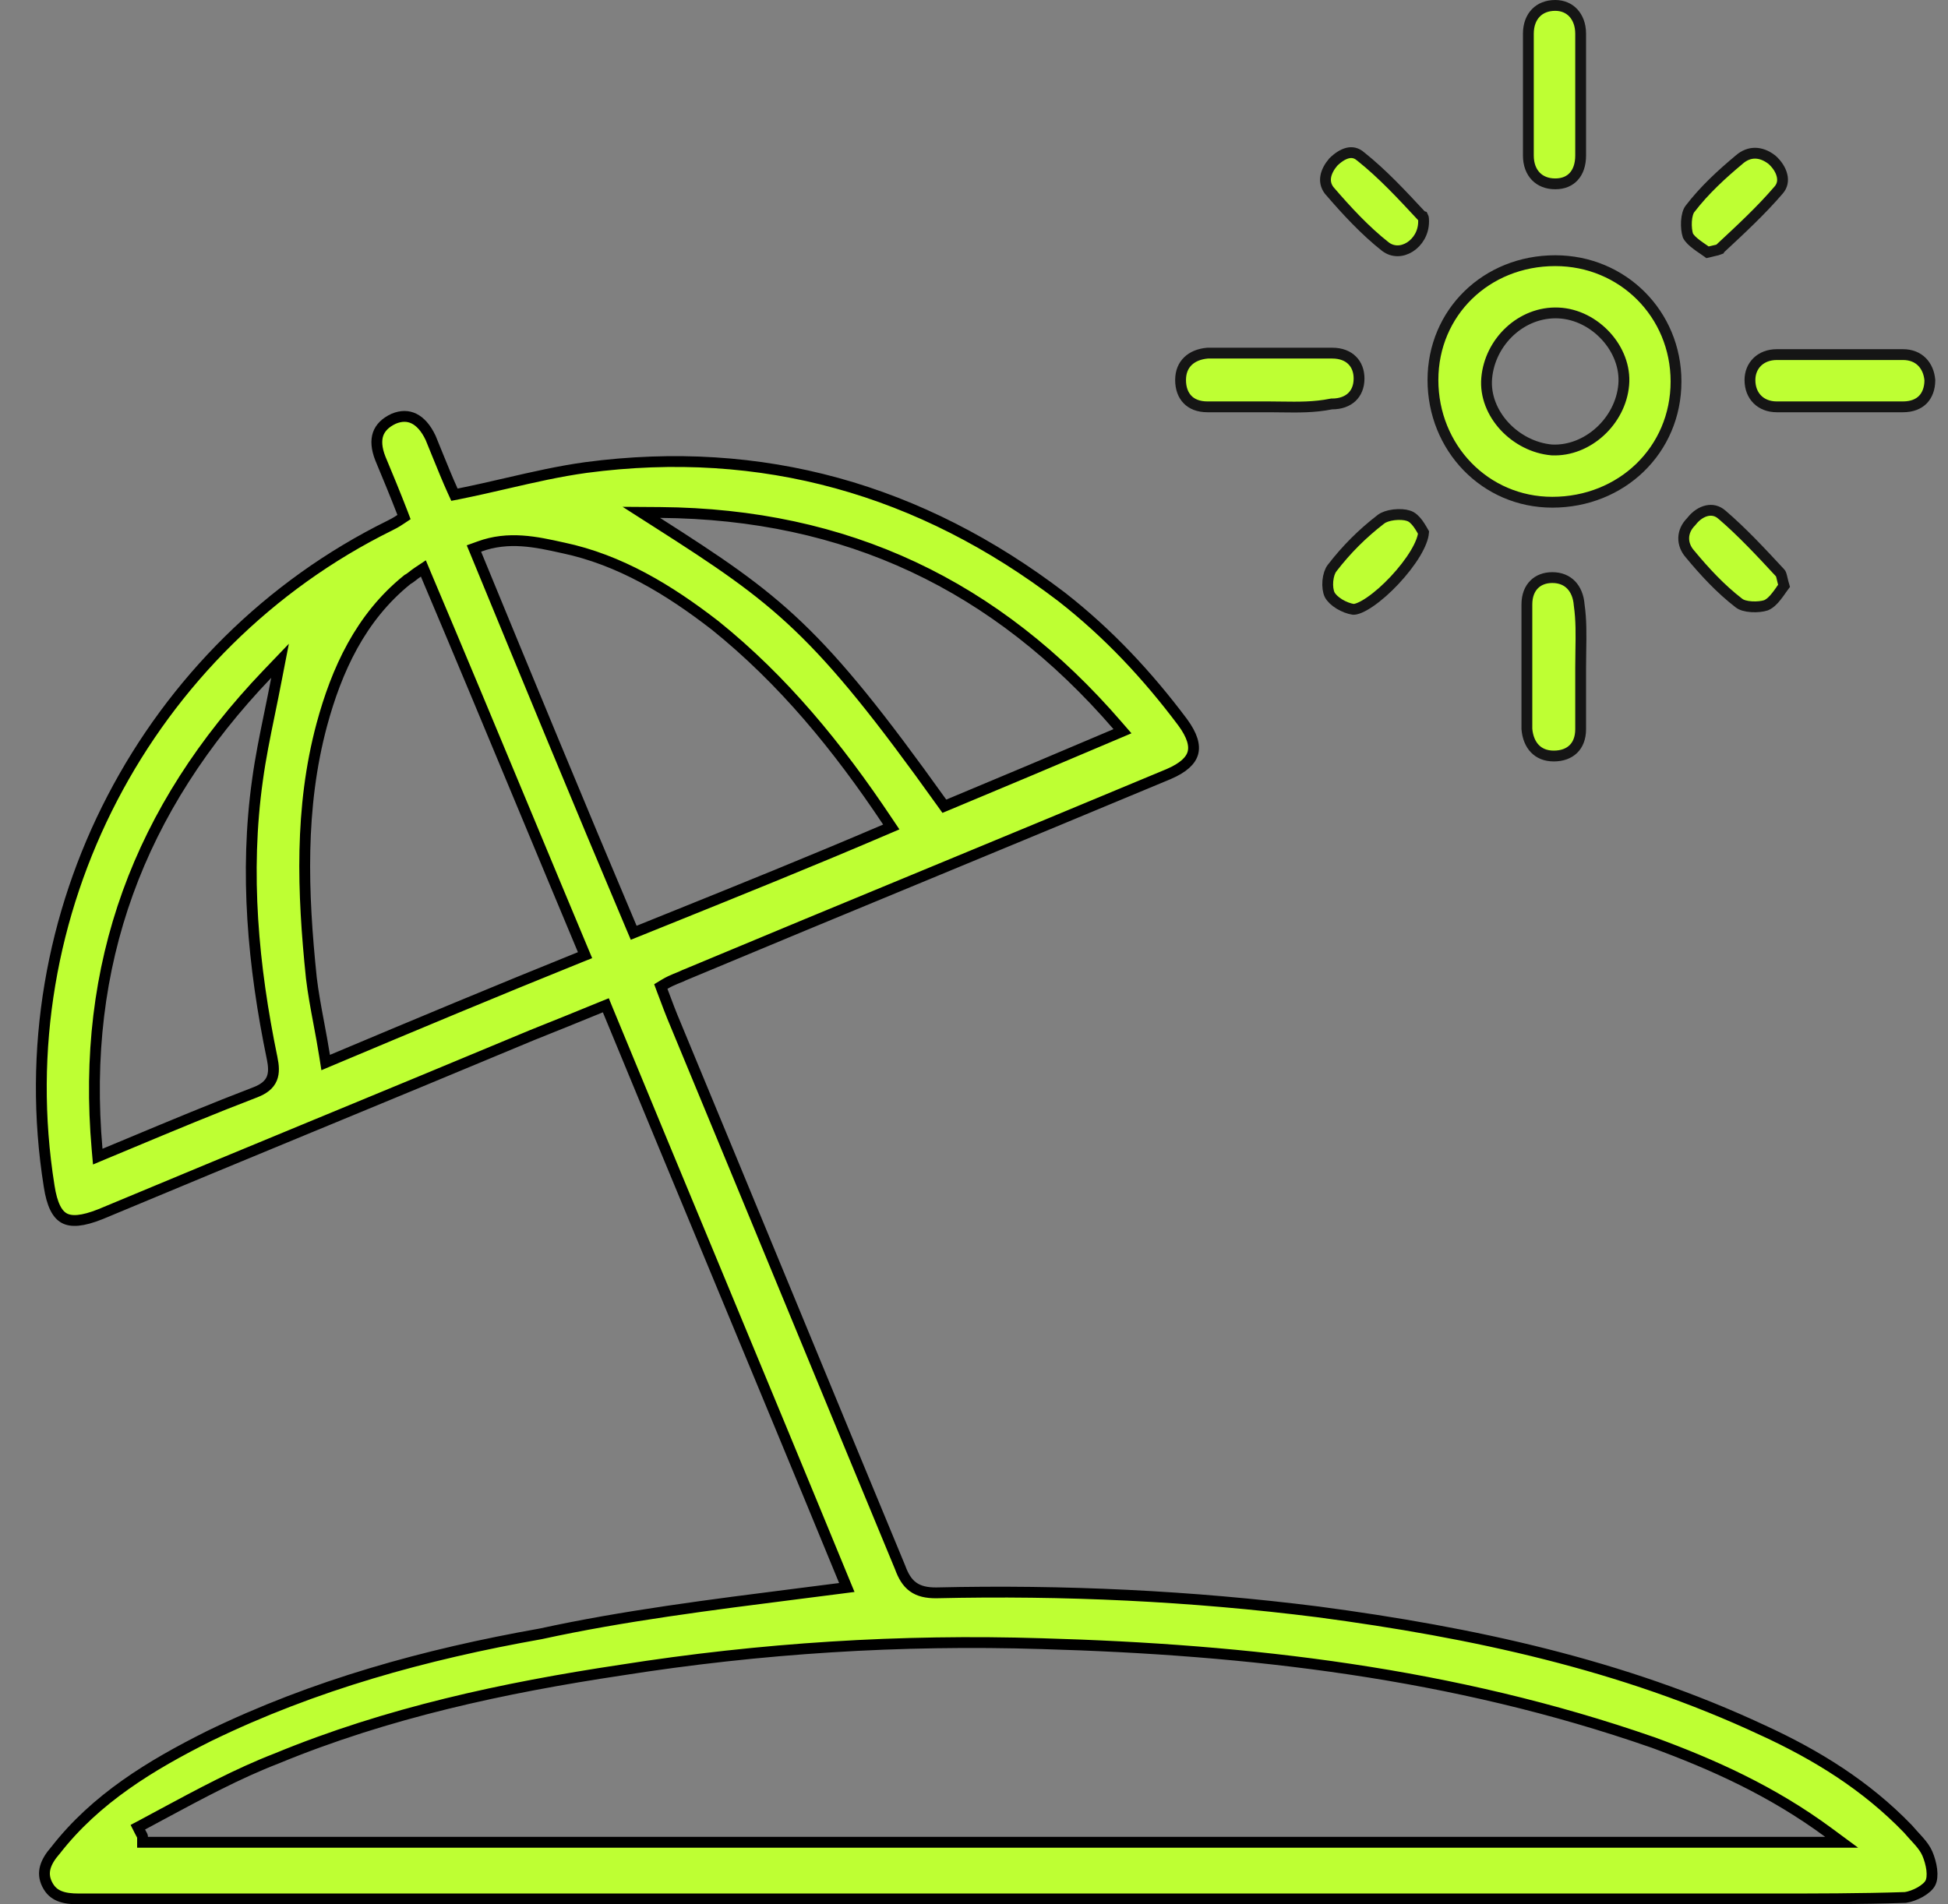 <svg width="45" height="44" viewBox="0 0 45 44" fill="none" xmlns="http://www.w3.org/2000/svg">
<rect x="0" y="0" width="45" height="44" fill="#808080" stroke="none"/>
<path d="M19.4 36.7L19.562 36.679L19.5 36.529C18.518 34.14 17.526 31.75 16.53 29.349C15.703 27.356 14.872 25.356 14.042 23.342L13.995 23.227L13.879 23.274C13.303 23.511 12.796 23.715 12.287 23.918L12.287 23.918L12.285 23.919C10.624 24.613 8.964 25.3 7.303 25.986L7.303 25.986L7.302 25.986C5.642 26.673 3.981 27.359 2.32 28.054C1.901 28.221 1.645 28.234 1.483 28.145C1.322 28.056 1.202 27.84 1.135 27.405L1.135 27.404C0.127 21.086 3.42 14.902 8.999 12.146L9 12.146L9 12.146C9.069 12.111 9.142 12.075 9.25 12.002L9.333 11.947L9.298 11.854C9.127 11.411 8.957 11.003 8.788 10.597C8.694 10.36 8.685 10.173 8.735 10.028C8.785 9.887 8.899 9.765 9.096 9.674C9.27 9.602 9.426 9.605 9.563 9.672C9.702 9.74 9.837 9.882 9.948 10.118C10.003 10.251 10.059 10.388 10.114 10.526C10.228 10.806 10.343 11.089 10.457 11.34L10.498 11.43L10.595 11.411C10.977 11.334 11.345 11.25 11.707 11.166C12.322 11.024 12.92 10.887 13.537 10.802C17.604 10.264 21.265 11.305 24.528 13.794C25.602 14.633 26.51 15.607 27.318 16.685C27.547 16.996 27.604 17.226 27.556 17.399C27.508 17.572 27.341 17.737 26.997 17.885C25.133 18.664 23.269 19.435 21.404 20.207C19.54 20.978 17.675 21.749 15.811 22.529L15.81 22.529L15.803 22.532C15.756 22.556 15.71 22.575 15.656 22.596C15.64 22.603 15.622 22.61 15.604 22.617C15.529 22.648 15.446 22.685 15.354 22.74L15.265 22.794L15.301 22.891L15.302 22.893C15.403 23.163 15.505 23.436 15.608 23.676C16.472 25.76 17.337 27.853 18.201 29.946L18.202 29.948C19.066 32.04 19.929 34.132 20.793 36.215C20.864 36.409 20.951 36.563 21.09 36.664C21.231 36.767 21.406 36.803 21.622 36.803L21.624 36.803C24.568 36.735 27.511 36.871 30.453 37.243C34.007 37.716 37.483 38.46 40.721 39.978L40.722 39.978C41.966 40.55 43.103 41.252 44.071 42.253C44.115 42.305 44.16 42.355 44.203 42.402L44.222 42.422C44.26 42.464 44.297 42.503 44.332 42.544C44.414 42.638 44.48 42.728 44.524 42.829C44.57 42.938 44.609 43.071 44.625 43.197C44.64 43.327 44.629 43.434 44.594 43.503C44.56 43.573 44.475 43.65 44.357 43.718C44.243 43.782 44.117 43.826 44.017 43.841C42.971 43.875 41.925 43.875 40.876 43.875H40.8H40.723H40.647H40.571H40.494H40.418H40.342H40.266H40.189H40.113H40.037H39.961H39.884H39.808H39.732H39.656H39.579H39.503H39.427H39.35H39.274H39.198H39.122H39.045H38.969H38.893H38.816H38.74H38.664H38.588H38.511H38.435H38.359H38.283H38.206H38.13H38.054H37.977H37.901H37.825H37.749H37.672H37.596H37.52H37.444H37.367H37.291H37.215H37.139H37.062H36.986H36.91H36.833H36.757H36.681H36.605H36.528H36.452H36.376H36.3H36.223H36.147H36.071H35.994H35.918H35.842H35.766H35.689H35.613H35.537H35.461H35.384H35.308H35.232H35.156H35.079H35.003H34.927H34.85H34.774H34.698H34.622H34.545H34.469H34.393H34.316H34.24H34.164H34.088H34.011H33.935H33.859H33.783H33.706H33.63H33.554H33.477H33.401H33.325H33.249H33.172H33.096H33.02H32.944H32.867H32.791H32.715H32.639H32.562H32.486H32.41H32.333H32.257H32.181H32.105H32.028H31.952H31.876H31.799H31.723H31.647H31.571H31.494H31.418H31.342H31.266H31.189H31.113H31.037H30.961H30.884H30.808H30.732H30.655H30.579H30.503H30.427H30.35H30.274H30.198H30.122H30.045H29.969H29.893H29.817H29.74H29.664H29.588H29.511H29.435H29.359H29.283H29.206H29.13H29.054H28.977H28.901H28.825H28.749H28.672H28.596H28.52H28.444H28.367H28.291H28.215H28.139H28.062H27.986H27.91H27.833H27.757H27.681H27.605H27.528H27.452H27.376H27.299H27.223H27.147H27.071H26.994H26.918H26.842H26.766H26.689H26.613H26.537H26.461H26.384H26.308H26.232H26.155H26.079H26.003H25.927H25.85H25.774H25.698H25.622H25.545H25.469H25.393H25.317H25.24H25.164H25.088H25.011H24.935H24.859H24.783H24.706H24.63H24.554H24.477H24.401H24.325H24.249H24.172H24.096H24.02H23.944H23.867H23.791H23.715H23.639H23.562H23.486H23.41H23.333H23.257H23.181H23.105H23.028H22.952H22.876H22.799H22.723H22.647H22.571H22.494H22.418H22.342H22.266H22.189H22.113H22.037H21.961H21.884H21.808H21.732H21.655H21.579H21.503H21.427H21.35H21.274H21.198H21.122H21.045H20.969H20.893H20.817H20.74H20.664H20.588H20.511H20.435H20.359H20.283H20.206H20.13H20.054H19.977H19.901H19.825H19.749H19.672H19.596H19.52H19.444H19.367H19.291H19.215H19.139H19.062H18.986H18.91H18.833H18.757H18.681H18.605H18.528H18.452H18.376H18.299H18.223H18.147H18.071H17.994H17.918H17.842H17.766H17.689H17.613H17.537H17.461H17.384H17.308H17.232H17.155H17.079H17.003H16.927H16.85H16.774H16.698H16.622H16.545H16.469H16.393H16.317H16.24H16.164H16.088H16.011H15.935H15.859H15.783H15.706H15.63H15.554H15.477H15.401H15.325H15.249H15.172H15.096H15.02H14.944H14.867H14.791H14.715H14.639H14.562H14.486H14.41H14.333H14.257H14.181H14.105H14.028H13.952H13.876H13.8H13.723H13.647H13.571H13.495H13.418H13.342H13.266H13.189H13.113H13.037H12.961H12.884H12.808H12.732H12.655H12.579H12.503H12.427H12.35H12.274H12.198H12.122H12.045H11.969H11.893H11.816H11.74H11.664H11.588H11.511H11.435H11.359H11.283H11.206H11.13H11.054H10.977H10.901H10.825H10.749H10.672H10.596H10.52H10.444H10.367H10.291H10.215H10.139H10.062H9.986H9.91H9.833H9.757H9.681H9.605H9.528H9.452H9.376H9.3H9.223H9.147H9.071H8.994H8.918H8.842H8.766H8.689H8.613H8.537H8.461H8.384H8.308H8.232H8.155H8.079H8.003H7.927H7.85H7.774H7.698H7.622H7.545H7.469H7.393H7.316H7.24H7.164H7.088H7.011H6.935H6.859H6.783H6.706H6.63H6.554H6.478H6.401H6.325H6.249H6.172H6.096H6.02H5.944H5.867H5.791H5.715H5.639H5.562H5.486H5.41H5.333H5.257H5.181H5.105H5.028H4.952H4.876H4.8H4.723H4.647H4.571H4.494H4.418H4.342H4.266H4.189H4.113H4.037H3.961H3.884H3.808H3.732H3.655H3.579H3.503H3.427H3.35H3.274H3.198H3.122H3.045H2.969H2.893H2.816H2.74H2.664H2.588H2.511H2.435H2.359H2.283H2.206H2.13H2.054H1.978H1.901H1.825C1.644 43.875 1.494 43.858 1.373 43.808C1.256 43.76 1.16 43.68 1.089 43.537C1.019 43.396 1.013 43.267 1.047 43.144C1.083 43.016 1.163 42.889 1.275 42.76L1.275 42.76L1.28 42.755C2.211 41.557 3.478 40.788 4.829 40.112C7.256 38.932 9.821 38.223 12.491 37.75L12.491 37.75L12.496 37.749C14.38 37.337 16.418 37.079 18.483 36.817C18.788 36.778 19.094 36.74 19.4 36.7ZM3.292 42.161L3.184 42.218L3.239 42.327C3.249 42.348 3.259 42.365 3.267 42.379L3.268 42.381C3.276 42.395 3.281 42.404 3.285 42.412C3.292 42.425 3.293 42.431 3.293 42.441V42.566H3.418H3.494H3.569H3.645H3.72H3.796H3.871H3.947H4.022H4.097H4.173H4.248H4.324H4.399H4.475H4.55H4.626H4.701H4.777H4.852H4.928H5.003H5.079H5.154H5.23H5.305H5.381H5.456H5.532H5.607H5.683H5.758H5.833H5.909H5.984H6.06H6.135H6.211H6.286H6.362H6.437H6.513H6.588H6.664H6.739H6.815H6.89H6.966H7.041H7.117H7.192H7.268H7.343H7.419H7.494H7.57H7.645H7.72H7.796H7.871H7.947H8.022H8.098H8.173H8.249H8.324H8.4H8.475H8.551H8.626H8.702H8.777H8.853H8.928H9.004H9.079H9.155H9.23H9.306H9.381H9.457H9.532H9.608H9.683H9.759H9.834H9.91H9.985H10.061H10.136H10.212H10.287H10.363H10.438H10.514H10.589H10.665H10.74H10.816H10.891H10.967H11.042H11.118H11.193H11.269H11.344H11.42H11.495H11.571H11.646H11.722H11.797H11.873H11.948H12.024H12.099H12.175H12.25H12.326H12.401H12.477H12.552H12.628H12.703H12.779H12.854H12.93H13.005H13.081H13.156H13.232H13.307H13.383H13.458H13.534H13.609H13.685H13.76H13.836H13.912H13.987H14.062H14.138H14.214H14.289H14.365H14.44H14.516H14.591H14.667H14.742H14.818H14.893H14.969H15.044H15.12H15.195H15.271H15.347H15.422H15.498H15.573H15.649H15.724H15.8H15.875H15.951H16.026H16.102H16.177H16.253H16.328H16.404H16.48H16.555H16.631H16.706H16.782H16.857H16.933H17.008H17.084H17.16H17.235H17.311H17.386H17.462H17.537H17.613H17.688H17.764H17.84H17.915H17.991H18.066H18.142H18.217H18.293H18.368H18.444H18.52H18.595H18.671H18.746H18.822H18.897H18.973H19.049H19.124H19.2H19.275H19.351H19.427H19.502H19.578H19.653H19.729H19.804H19.88H19.956H20.031H20.107H20.182H20.258H20.334H20.409H20.485H20.56H20.636H20.711H20.787H20.863H20.938H21.014H21.089H21.165H21.241H21.316H21.392H21.468H21.543H21.619H21.694H21.77H21.846H21.921H21.997H22.072H22.148H22.224H22.299H22.375H22.45H22.526H22.602H22.677H22.753H22.828H22.904H22.98H23.055H23.131H23.207H23.282H23.358H23.434H23.509H23.585H23.66H23.736H23.812H23.887H23.963H24.039H24.114H24.19H24.266H24.341H24.417H24.493H24.568H24.644H24.72H24.795H24.871H24.947H25.022H25.098H25.174H25.249H25.325H25.401H25.476H25.552H25.628H25.703H25.779H25.855H25.93H26.006H26.082H26.157H26.233H26.309H26.384H26.46H26.536H26.611H26.687H26.763H26.838H26.914H26.99H27.066H27.141H27.217H27.293H27.368H27.444H27.52H27.596H27.671H27.747H27.823H27.898H27.974H28.05H28.125H28.201H28.277H28.353H28.428H28.504H28.58H28.656H28.731H28.807H28.883H28.959H29.034H29.11H29.186H29.262H29.337H29.413H29.489H29.564H29.64H29.716H29.792H29.867H29.943H30.019H30.095H30.171H30.246H30.322H30.398H30.474H30.549H30.625H30.701H30.777H30.852H30.928H31.004H31.08H31.156H31.231H31.307H31.383H31.459H31.535H31.61H31.686H31.762H31.838H31.913H31.989H32.065H32.141H32.217H32.292H32.368H32.444H32.52H32.596H32.672H32.747H32.823H32.899H32.975H33.051H33.127H33.202H33.278H33.354H33.43H33.506H33.581H33.657H33.733H33.809H33.885H33.961H34.037H34.112H34.188H34.264H34.34H34.416H34.492H34.568H34.643H34.719H34.795H34.871H34.947H35.023H35.099H35.175H35.25H35.326H35.402H35.478H35.554H35.63H35.706H35.782H35.858H35.933H36.009H36.085H36.161H36.237H36.313H36.389H36.465H36.541H36.617H36.693H36.768H36.844H36.92H36.996H37.072H37.148H37.224H37.3H37.376H37.452H37.528H37.604H37.68H37.755H37.831H37.907H37.983H38.059H38.135H38.211H38.287H38.363H38.439H38.515H38.591H38.667H38.743H38.819H38.895H38.971H39.047H39.123H39.199H39.275H39.351H39.427H39.503H39.579H39.655H39.731H39.807H39.883H39.959H40.035H40.111H40.187H40.263H40.339H40.415H40.491H40.567H40.643H40.719H40.795H40.871H40.947H41.023H41.099H41.175H41.251H41.327H41.403H41.479H41.555H41.632H41.708H41.784H41.86H41.936H42.012H42.088H42.164H42.544L42.238 42.34C40.937 41.381 39.568 40.766 38.173 40.255L38.171 40.255C33.578 38.656 28.852 38.112 24.066 37.977C20.804 37.875 17.576 38.079 14.348 38.588C11.633 38.996 8.944 39.574 6.389 40.63C5.491 40.977 4.618 41.448 3.756 41.911C3.601 41.995 3.446 42.078 3.292 42.161ZM20.451 19.166L20.589 19.107L20.505 18.982C19.348 17.246 18.086 15.71 16.514 14.445L16.514 14.445L16.512 14.444C15.454 13.625 14.318 12.934 13.003 12.657L12.992 12.655C12.39 12.521 11.748 12.379 11.07 12.629L10.948 12.673L10.998 12.793L10.998 12.794C12.184 15.675 13.371 18.557 14.591 21.439L14.639 21.552L14.753 21.506C14.962 21.421 15.17 21.337 15.378 21.254C17.089 20.564 18.756 19.892 20.451 19.166ZM13.397 22.116L13.515 22.069L13.466 21.952C13.016 20.878 12.571 19.808 12.127 18.741C11.366 16.913 10.609 15.093 9.838 13.273L9.78 13.134L9.654 13.218C9.605 13.251 9.563 13.283 9.529 13.31C9.524 13.314 9.52 13.317 9.515 13.321C9.476 13.351 9.451 13.369 9.43 13.38L9.418 13.386L9.408 13.394C8.327 14.265 7.775 15.481 7.433 16.747L7.433 16.747C6.918 18.668 6.988 20.619 7.192 22.589L7.192 22.589L7.192 22.591C7.233 22.935 7.298 23.285 7.366 23.646C7.412 23.89 7.458 24.139 7.498 24.392L7.523 24.55L7.67 24.488C9.602 23.675 11.466 22.895 13.397 22.116ZM25.772 16.962L25.93 16.895L25.818 16.766C23.015 13.519 19.558 11.875 15.25 11.841L14.815 11.838L15.181 12.072C16.588 12.97 17.511 13.583 18.442 14.472C19.374 15.362 20.317 16.532 21.757 18.547L21.815 18.628L21.907 18.59C23.128 18.081 24.416 17.539 25.772 16.962ZM2.243 26.553L2.258 26.724L2.415 26.658C2.601 26.581 2.783 26.504 2.964 26.429C3.976 26.006 4.928 25.609 5.904 25.235L5.904 25.235L5.905 25.235C6.088 25.162 6.218 25.068 6.279 24.921C6.337 24.781 6.321 24.621 6.287 24.45L6.286 24.449C5.847 22.322 5.646 20.168 5.949 18.017L5.949 18.017C6.018 17.512 6.117 17.025 6.228 16.485C6.28 16.232 6.334 15.968 6.388 15.685L6.469 15.268L6.175 15.575C3.202 18.684 1.867 22.279 2.243 26.553Z" fill="#BEFF33" stroke="black" stroke-width="0.25"/>
<path d="M35.848 10.396L35.848 10.396L35.853 10.396C36.67 10.433 37.435 9.734 37.509 8.892C37.546 8.478 37.377 8.072 37.1 7.768C36.822 7.463 36.428 7.25 36 7.231C35.148 7.194 34.418 7.894 34.344 8.735C34.307 9.149 34.477 9.547 34.754 9.848C35.032 10.148 35.424 10.359 35.848 10.396ZM38.717 8.814C38.717 10.402 37.455 11.604 35.859 11.604C34.304 11.604 33.102 10.342 33.102 8.78C33.102 7.224 34.332 6.023 35.927 6.023C37.485 6.023 38.717 7.255 38.717 8.814Z" fill="#BEFF33" stroke="#151515" stroke-width="0.25"/>
<path d="M35.306 2.203V2.201V2.198V2.195V2.192V2.189V2.187V2.184V2.181V2.178V2.176V2.173V2.17V2.167V2.164V2.162V2.159V2.156V2.153V2.151V2.148V2.145V2.142V2.139V2.137V2.134V2.131V2.128V2.126V2.123V2.12V2.117V2.114V2.112V2.109V2.106V2.103V2.1V2.098V2.095V2.092V2.089V2.087V2.084V2.081V2.078V2.075V2.073V2.07V2.067V2.064V2.062V2.059V2.056V2.053V2.05V2.048V2.045V2.042V2.039V2.037V2.034V2.031V2.028V2.025V2.023V2.02V2.017V2.014V2.012V2.009V2.006V2.003V2V1.998V1.995V1.992V1.989V1.986V1.984V1.981V1.978V1.975V1.973V1.97V1.967V1.964V1.961V1.959V1.956V1.953V1.95V1.948V1.945V1.942V1.939V1.936V1.934V1.931V1.928V1.925V1.923V1.92V1.917V1.914V1.911V1.909V1.906V1.903V1.9V1.898V1.895V1.892V1.889V1.886V1.884V1.881V1.878V1.875V1.872V1.87V1.867V1.864V1.861V1.859V1.856V1.853V1.85V1.847V1.845V1.842V1.839V1.836V1.834V1.831V1.828V1.825V1.822V1.82V1.817V1.814V1.811V1.809V1.806V1.803V1.8V1.797V1.795V1.792V1.789V1.786V1.784V1.781V1.778V1.775V1.772V1.77V1.767V1.764V1.761V1.758V1.756V1.753V1.75V1.747V1.745V1.742V1.739V1.736V1.733V1.731V1.728V1.725V1.722V1.72V1.717V1.714V1.711V1.708V1.706V1.703V1.7V1.697V1.695V1.692V1.689V1.686V1.683V1.681V1.678V1.675V1.672V1.669V1.667V1.664V1.661V1.658V1.656V1.653V1.65V1.647V1.644V1.642V1.639V1.636V1.633V1.631V1.628V1.625V1.622V1.619V1.617V1.614V1.611V1.608V1.606V1.603V1.6V1.597V1.594V1.592V1.589V1.586V1.583V1.581V1.578V1.575V1.572V1.569V1.567V1.564V1.561V1.558V1.555V1.553V1.55V1.547V1.544V1.542V1.539V1.536V1.533V1.53V1.528V1.525V1.522V1.519V1.517V1.514V1.511V1.508V1.505V1.503V1.5V1.497V1.494V1.492V1.489V1.486V1.483V1.48V1.478V1.475V1.472V1.469V1.466V1.464V1.461V1.458V1.455V1.453V1.45V1.447V1.444V1.441V1.439V1.436V1.433V1.43V1.428V1.425V1.422V1.419V1.416V1.414V1.411V1.408V1.405V1.403V1.4V1.397V1.394V1.391V1.389V1.386V1.383V1.38V1.378V1.375V1.372V1.369V1.366V1.364V1.361V1.358V1.355V1.352V1.35V1.347V1.344V1.341V1.339V1.336V1.333V1.33V1.327V1.325V1.322V1.319V1.316V1.314V1.311V1.308V1.305V1.302V1.3V1.297V1.294V1.291V1.289V1.286V1.283V1.28V1.277V1.275V1.272V1.269V1.266V1.264V1.261V1.258V1.255V1.252V1.25V1.247V1.244V1.241V1.238V1.236V1.233V1.23V1.227V1.225V1.222V1.219V1.216V1.213V1.211V1.208V1.205V1.202V1.2V1.197V1.194V1.191V1.188V1.186V1.183V1.18V1.177V1.175V1.172V1.169V1.166V1.163V1.161V1.158V1.155V1.152V1.149V1.147V1.144V1.141V1.138V1.136V1.133V1.13V1.127V1.124V1.122V1.119V1.116V1.113V1.111V1.108V1.105V1.102V1.099V1.097V1.094V1.091V1.088V1.086V1.083V1.08V1.077V1.074V1.072V1.069V1.066V1.063V1.061V1.058V1.055V1.052V1.049V1.047V1.044V1.041V1.038V1.035V1.033V1.03V1.027V1.024V1.022V1.019V1.016V1.013V1.01V1.008V1.005V1.002V0.999V0.997V0.994V0.991V0.988V0.985V0.983V0.98V0.977V0.974V0.972V0.969V0.966V0.963V0.96V0.958V0.955V0.952V0.949V0.947V0.944V0.941V0.938V0.935V0.933V0.93V0.927V0.924V0.921V0.919V0.916V0.913V0.91V0.908V0.905V0.902V0.899V0.896V0.894V0.891V0.888V0.885V0.883V0.88V0.877V0.874V0.871V0.869V0.866V0.863V0.86V0.858V0.855V0.852V0.849V0.846V0.844V0.841V0.838V0.835V0.832V0.83V0.827V0.824V0.821V0.819V0.816V0.813V0.81V0.807V0.805V0.802V0.799V0.796V0.794V0.791V0.788V0.785V0.782V0.78C35.306 0.57 35.373 0.408 35.478 0.299C35.583 0.19 35.736 0.125 35.927 0.125C36.098 0.125 36.242 0.188 36.344 0.297C36.446 0.407 36.514 0.569 36.514 0.78V0.785V0.791V0.796V0.802V0.807V0.813V0.819V0.824V0.83V0.835V0.841V0.846V0.852V0.858V0.863V0.869V0.874V0.88V0.885V0.891V0.896V0.902V0.908V0.913V0.919V0.924V0.93V0.935V0.941V0.946V0.952V0.958V0.963V0.969V0.974V0.98V0.985V0.991V0.997V1.002V1.008V1.013V1.019V1.024V1.03V1.035V1.041V1.047V1.052V1.058V1.063V1.069V1.074V1.08V1.085V1.091V1.097V1.102V1.108V1.113V1.119V1.124V1.13V1.136V1.141V1.147V1.152V1.158V1.163V1.169V1.174V1.18V1.186V1.191V1.197V1.202V1.208V1.213V1.219V1.224V1.23V1.236V1.241V1.247V1.252V1.258V1.263V1.269V1.274V1.28V1.286V1.291V1.297V1.302V1.308V1.313V1.319V1.324V1.33V1.336V1.341V1.347V1.352V1.358V1.363V1.369V1.374V1.38V1.386V1.391V1.397V1.402V1.408V1.413V1.419V1.424V1.43V1.435V1.441V1.447V1.452V1.458V1.463V1.469V1.474V1.48V1.485V1.491V1.497V1.502V1.508V1.513V1.519V1.524V1.53V1.535V1.541V1.546V1.552V1.558V1.563V1.569V1.574V1.58V1.585V1.591V1.596V1.602V1.607V1.613V1.619V1.624V1.63V1.635V1.641V1.646V1.652V1.657V1.663V1.668V1.674V1.68V1.685V1.691V1.696V1.702V1.707V1.713V1.718V1.724V1.729V1.735V1.74V1.746V1.752V1.757V1.763V1.768V1.774V1.779V1.785V1.79V1.796V1.801V1.807V1.812V1.818V1.824V1.829V1.835V1.84V1.846V1.851V1.857V1.862V1.868V1.873V1.879V1.884V1.89V1.895V1.901V1.907V1.912V1.918V1.923V1.929V1.934V1.94V1.945V1.951V1.956V1.962V1.967V1.973V1.978V1.984V1.989V1.995V2V2.006V2.012V2.017V2.023V2.028V2.034V2.039V2.045V2.05V2.056V2.061V2.067V2.072V2.078V2.083V2.089V2.094V2.1V2.105V2.111V2.116V2.122V2.127V2.133V2.139V2.144V2.15V2.155V2.161V2.166V2.172V2.177V2.183V2.188V2.194V2.199V2.205V2.21V2.216V2.221V2.227V2.232V2.238V2.243V2.249V2.254V2.26V2.265V2.271V2.276V2.282V2.287V2.293V2.298V2.304V2.309V2.315V2.32V2.326V2.331V2.337V2.342V2.348V2.353V2.359V2.364V2.37V2.375V2.381V2.386V2.392V2.397V2.403V2.408V2.414V2.419V2.425V2.43V2.436V2.441V2.447V2.452V2.458V2.463V2.469V2.474V2.48V2.485V2.491V2.496V2.502V2.507V2.513V2.518V2.524V2.529V2.535V2.54V2.546V2.551V2.557V2.562V2.567V2.573V2.578V2.584V2.589V2.595V2.6V2.606V2.611V2.617V2.622V2.628V2.633V2.639V2.644V2.65V2.655V2.661V2.666V2.672V2.677V2.683V2.688V2.693V2.699V2.704V2.71V2.715V2.721V2.726V2.732V2.737V2.743V2.748V2.754V2.759V2.765V2.77V2.775V2.781V2.786V2.792V2.797V2.803V2.808V2.814V2.819V2.825V2.83V2.836V2.841V2.846V2.852V2.857V2.863V2.868V2.874V2.879V2.885V2.89V2.896V2.901V2.906V2.912V2.917V2.923V2.928V2.934V2.939V2.945V2.95V2.955V2.961V2.966V2.972V2.977V2.983V2.988V2.994V2.999V3.004V3.01V3.015V3.021V3.026V3.032V3.037V3.042V3.048V3.053V3.059V3.064V3.07V3.075V3.08V3.086V3.091V3.097V3.102V3.108V3.113V3.118V3.124V3.129V3.135V3.14V3.146V3.151V3.156V3.162V3.167V3.173V3.178V3.184V3.189V3.194V3.2V3.205V3.211V3.216V3.221V3.227V3.232V3.238V3.243V3.248V3.254V3.259V3.265V3.27V3.276V3.281V3.286V3.292V3.297V3.303V3.308V3.313V3.319V3.324V3.33V3.335V3.34V3.346V3.351V3.357V3.362V3.367V3.373V3.378V3.384V3.389V3.394V3.4V3.405V3.41V3.416V3.421V3.427V3.432V3.437V3.443V3.448V3.454V3.459V3.464V3.47V3.475V3.48V3.486V3.491V3.497V3.502V3.507V3.513V3.518V3.523V3.529V3.534V3.54V3.545V3.55V3.556V3.561V3.566V3.572V3.577V3.582V3.588V3.593C36.514 3.807 36.453 3.97 36.355 4.077C36.259 4.183 36.117 4.248 35.927 4.248C35.736 4.248 35.583 4.183 35.478 4.074C35.373 3.965 35.306 3.803 35.306 3.593V3.591V3.588V3.585V3.583V3.58V3.578V3.575V3.573V3.57V3.567V3.565V3.562V3.56V3.557V3.554V3.552V3.549V3.547V3.544V3.541V3.539V3.536V3.534V3.531V3.528V3.526V3.523V3.521V3.518V3.515V3.513V3.51V3.508V3.505V3.502V3.5V3.497V3.495V3.492V3.489V3.487V3.484V3.481V3.479V3.476V3.474V3.471V3.468V3.466V3.463V3.461V3.458V3.455V3.453V3.45V3.447V3.445V3.442V3.44V3.437V3.434V3.432V3.429V3.426V3.424V3.421V3.419V3.416V3.413V3.411V3.408V3.405V3.403V3.4V3.397V3.395V3.392V3.39V3.387V3.384V3.382V3.379V3.376V3.374V3.371V3.368V3.366V3.363V3.361V3.358V3.355V3.353V3.35V3.347V3.345V3.342V3.339V3.337V3.334V3.331V3.329V3.326V3.323V3.321V3.318V3.315V3.313V3.31V3.307V3.305V3.302V3.3V3.297V3.294V3.292V3.289V3.286V3.284V3.281V3.278V3.276V3.273V3.27V3.268V3.265V3.262V3.26V3.257V3.254V3.252V3.249V3.246V3.244V3.241V3.238V3.236V3.233V3.23V3.227V3.225V3.222V3.219V3.217V3.214V3.211V3.209V3.206V3.203V3.201V3.198V3.195V3.193V3.19V3.187V3.185V3.182V3.179V3.177V3.174V3.171V3.168V3.166V3.163V3.16V3.158V3.155V3.152V3.15V3.147V3.144V3.142V3.139V3.136V3.134V3.131V3.128V3.125V3.123V3.12V3.117V3.115V3.112V3.109V3.107V3.104V3.101V3.098V3.096V3.093V3.09V3.088V3.085V3.082V3.08V3.077V3.074V3.071V3.069V3.066V3.063V3.061V3.058V3.055V3.052V3.05V3.047V3.044V3.042V3.039V3.036V3.034V3.031V3.028V3.025V3.023V3.02V3.017V3.014V3.012V3.009V3.006V3.004V3.001V2.998V2.995V2.993V2.99V2.987V2.985V2.982V2.979V2.976V2.974V2.971V2.968V2.966V2.963V2.96V2.957V2.955V2.952V2.949V2.946V2.944V2.941V2.938V2.936V2.933V2.93V2.927V2.925V2.922V2.919V2.916V2.914V2.911V2.908V2.906V2.903V2.9V2.897V2.895V2.892V2.889V2.886V2.884V2.881V2.878V2.875V2.873V2.87V2.867V2.865V2.862V2.859V2.856V2.854V2.851V2.848V2.845V2.843V2.84V2.837V2.834V2.832V2.829V2.826V2.823V2.821V2.818V2.815V2.812V2.81V2.807V2.804V2.801V2.799V2.796V2.793V2.791V2.788V2.785V2.782V2.78V2.777V2.774V2.771V2.769V2.766V2.763V2.76V2.758V2.755V2.752V2.749V2.747V2.744V2.741V2.738V2.736V2.733V2.73V2.727V2.724V2.722V2.719V2.716V2.713V2.711V2.708V2.705V2.702V2.7V2.697V2.694V2.691V2.689V2.686V2.683V2.68V2.678V2.675V2.672V2.669V2.667V2.664V2.661V2.658V2.656V2.653V2.65V2.647V2.645V2.642V2.639V2.636V2.633V2.631V2.628V2.625V2.622V2.62V2.617V2.614V2.611V2.609V2.606V2.603V2.6V2.598V2.595V2.592V2.589V2.586V2.584V2.581V2.578V2.575V2.573V2.57V2.567V2.564V2.562V2.559V2.556V2.553V2.55V2.548V2.545V2.542V2.539V2.537V2.534V2.531V2.528V2.526V2.523V2.52V2.517V2.514V2.512V2.509V2.506V2.503V2.501V2.498V2.495V2.492V2.49V2.487V2.484V2.481V2.478V2.476V2.473V2.47V2.467V2.465V2.462V2.459V2.456V2.453V2.451V2.448V2.445V2.442V2.44V2.437V2.434V2.431V2.428V2.426V2.423V2.42V2.417V2.415V2.412V2.409V2.406V2.404V2.401V2.398V2.395V2.392V2.39V2.387V2.384V2.381V2.379V2.376V2.373V2.37V2.367V2.365V2.362V2.359V2.356V2.354V2.351V2.348V2.345V2.342V2.34V2.337V2.334V2.331V2.329V2.326V2.323V2.32V2.317V2.315V2.312V2.309V2.306V2.303V2.301V2.298V2.295V2.292V2.29V2.287V2.284V2.281V2.278V2.276V2.273V2.27V2.267V2.265V2.262V2.259V2.256V2.253V2.251V2.248V2.245V2.242V2.24V2.237V2.234V2.231V2.228V2.226V2.223V2.22V2.217V2.215V2.212V2.209V2.206V2.203Z" fill="#BEFF33" stroke="#151515" stroke-width="0.25"/>
<path d="M30.774 9.333H30.762L30.75 9.335C30.357 9.414 29.988 9.408 29.608 9.403C29.512 9.402 29.415 9.4 29.317 9.4H29.314H29.311H29.308H29.305H29.303H29.3H29.297H29.294H29.291H29.289H29.286H29.283H29.28H29.277H29.275H29.272H29.269H29.266H29.264H29.261H29.258H29.255H29.253H29.25H29.247H29.244H29.241H29.239H29.236H29.233H29.23H29.227H29.225H29.222H29.219H29.216H29.214H29.211H29.208H29.205H29.203H29.2H29.197H29.194H29.191H29.189H29.186H29.183H29.18H29.177H29.175H29.172H29.169H29.166H29.163H29.161H29.158H29.155H29.152H29.15H29.147H29.144H29.141H29.139H29.136H29.133H29.13H29.127H29.125H29.122H29.119H29.116H29.113H29.111H29.108H29.105H29.102H29.1H29.097H29.094H29.091H29.088H29.086H29.083H29.08H29.077H29.075H29.072H29.069H29.066H29.063H29.061H29.058H29.055H29.052H29.049H29.047H29.044H29.041H29.038H29.036H29.033H29.03H29.027H29.024H29.022H29.019H29.016H29.013H29.011H29.008H29.005H29.002H29H28.997H28.994H28.991H28.988H28.986H28.983H28.98H28.977H28.974H28.972H28.969H28.966H28.963H28.96H28.958H28.955H28.952H28.949H28.947H28.944H28.941H28.938H28.936H28.933H28.93H28.927H28.924H28.922H28.919H28.916H28.913H28.91H28.908H28.905H28.902H28.899H28.897H28.894H28.891H28.888H28.886H28.883H28.88H28.877H28.874H28.872H28.869H28.866H28.863H28.86H28.858H28.855H28.852H28.849H28.846H28.844H28.841H28.838H28.835H28.833H28.83H28.827H28.824H28.822H28.819H28.816H28.813H28.81H28.808H28.805H28.802H28.799H28.797H28.794H28.791H28.788H28.785H28.783H28.78H28.777H28.774H28.771H28.769H28.766H28.763H28.76H28.758H28.755H28.752H28.749H28.746H28.744H28.741H28.738H28.735H28.733H28.73H28.727H28.724H28.721H28.719H28.716H28.713H28.71H28.707H28.705H28.702H28.699H28.696H28.694H28.691H28.688H28.685H28.683H28.68H28.677H28.674H28.671H28.669H28.666H28.663H28.66H28.657H28.655H28.652H28.649H28.646H28.643H28.641H28.638H28.635H28.632H28.63H28.627H28.624H28.621H28.619H28.616H28.613H28.61H28.607H28.605H28.602H28.599H28.596H28.593H28.591H28.588H28.585H28.582H28.58H28.577H28.574H28.571H28.568H28.566H28.563H28.56H28.557H28.555H28.552H28.549H28.546H28.543H28.541H28.538H28.535H28.532H28.529H28.527H28.524H28.521H28.518H28.516H28.513H28.51H28.507H28.505H28.502H28.499H28.496H28.493H28.491H28.488H28.485H28.482H28.48H28.477H28.474H28.471H28.468H28.466H28.463H28.46H28.457H28.454H28.452H28.449H28.446H28.443H28.441H28.438H28.435H28.432H28.429H28.427H28.424H28.421H28.418H28.416H28.413H28.41H28.407H28.404H28.402H28.399H28.396H28.393H28.39H28.388H28.385H28.382H28.379H28.377H28.374H28.371H28.368H28.366H28.363H28.36H28.357H28.354H28.352H28.349H28.346H28.343H28.34H28.338H28.335H28.332H28.329H28.326H28.324H28.321H28.318H28.315H28.313H28.31H28.307H28.304H28.302H28.299H28.296H28.293H28.29H28.288H28.285H28.282H28.279H28.276H28.274H28.271H28.268H28.265H28.263H28.26H28.257H28.254H28.251H28.249H28.246H28.243H28.24H28.238H28.235H28.232H28.229H28.226H28.224H28.221H28.218H28.215H28.212H28.21H28.207H28.204H28.201H28.199H28.196H28.193H28.19H28.188H28.185H28.182H28.179H28.176H28.174H28.171H28.168H28.165H28.163H28.16H28.157H28.154H28.151H28.149H28.146H28.143H28.14H28.137H28.135H28.132H28.129H28.126H28.123H28.121H28.118H28.115H28.112H28.11H28.107H28.104H28.101H28.099H28.096H28.093H28.09H28.087H28.085H28.082H28.079H28.076H28.073H28.071H28.068H28.065H28.062H28.06H28.057H28.054H28.051H28.049H28.046H28.043H28.04H28.037H28.035H28.032H28.029H28.026H28.023H28.021H28.018H28.015H28.012H28.009H28.007H28.004H28.001H27.998H27.996H27.993H27.99H27.987H27.985H27.982H27.979H27.976H27.973H27.971H27.968H27.965H27.962H27.959H27.957H27.954H27.951H27.948H27.946H27.943H27.94H27.937H27.934H27.932H27.929H27.926H27.923H27.921H27.918H27.915H27.912H27.909H27.907H27.904H27.901H27.898H27.895H27.893C27.683 9.4 27.531 9.334 27.432 9.231C27.331 9.127 27.272 8.974 27.272 8.78C27.272 8.59 27.337 8.445 27.442 8.344C27.547 8.242 27.702 8.175 27.898 8.159H27.898H27.904H27.909H27.915H27.921H27.926H27.932H27.937H27.943H27.948H27.954H27.959H27.965H27.971H27.976H27.982H27.987H27.993H27.998H28.004H28.01H28.015H28.021H28.026H28.032H28.038H28.043H28.049H28.054H28.06H28.066H28.071H28.077H28.082H28.088H28.093H28.099H28.105H28.11H28.116H28.121H28.127H28.133H28.138H28.144H28.149H28.155H28.16H28.166H28.172H28.177H28.183H28.189H28.194H28.2H28.205H28.211H28.216H28.222H28.228H28.233H28.239H28.244H28.25H28.256H28.261H28.267H28.273H28.278H28.284H28.289H28.295H28.301H28.306H28.312H28.317H28.323H28.329H28.334H28.34H28.346H28.351H28.357H28.362H28.368H28.374H28.379H28.385H28.39H28.396H28.402H28.407H28.413H28.419H28.424H28.43H28.435H28.441H28.447H28.452H28.458H28.463H28.469H28.475H28.48H28.486H28.492H28.497H28.503H28.509H28.514H28.52H28.525H28.531H28.537H28.542H28.548H28.554H28.559H28.565H28.57H28.576H28.582H28.587H28.593H28.599H28.604H28.61H28.616H28.621H28.627H28.632H28.638H28.644H28.649H28.655H28.661H28.666H28.672H28.678H28.683H28.689H28.695H28.7H28.706H28.711H28.717H28.723H28.728H28.734H28.74H28.745H28.751H28.757H28.762H28.768H28.773H28.779H28.785H28.79H28.796H28.802H28.807H28.813H28.819H28.824H28.83H28.836H28.841H28.847H28.853H28.858H28.864H28.869H28.875H28.881H28.887H28.892H28.898H28.903H28.909H28.915H28.92H28.926H28.932H28.937H28.943H28.949H28.954H28.96H28.966H28.971H28.977H28.983H28.988H28.994H29H29.005H29.011H29.017H29.022H29.028H29.034H29.039H29.045H29.05H29.056H29.062H29.067H29.073H29.079H29.084H29.09H29.096H29.101H29.107H29.113H29.118H29.124H29.13H29.135H29.141H29.147H29.152H29.158H29.164H29.169H29.175H29.181H29.186H29.192H29.198H29.203H29.209H29.215H29.22H29.226H29.232H29.237H29.243H29.248H29.254H29.26H29.265H29.271H29.277H29.282H29.288H29.294H29.299H29.305H29.311H29.316H29.322H29.328H29.333H29.339H29.345H29.35H29.356H29.362H29.367H29.373H29.379H29.384H29.39H29.396H29.401H29.407H29.413H29.418H29.424H29.43H29.435H29.441H29.447H29.452H29.458H29.464H29.469H29.475H29.481H29.486H29.492H29.498H29.503H29.509H29.515H29.52H29.526H29.532H29.537H29.543H29.549H29.554H29.56H29.566H29.571H29.577H29.582H29.588H29.594H29.599H29.605H29.611H29.616H29.622H29.628H29.633H29.639H29.645H29.65H29.656H29.662H29.667H29.673H29.679H29.684H29.69H29.696H29.701H29.707H29.712H29.718H29.724H29.73H29.735H29.741H29.747H29.752H29.758H29.763H29.769H29.775H29.78H29.786H29.792H29.797H29.803H29.809H29.814H29.82H29.826H29.831H29.837H29.843H29.848H29.854H29.86H29.865H29.871H29.876H29.882H29.888H29.893H29.899H29.905H29.91H29.916H29.922H29.927H29.933H29.939H29.944H29.95H29.955H29.961H29.967H29.972H29.978H29.984H29.989H29.995H30.001H30.006H30.012H30.017H30.023H30.029H30.034H30.04H30.046H30.051H30.057H30.063H30.068H30.074H30.079H30.085H30.091H30.096H30.102H30.108H30.113H30.119H30.125H30.13H30.136H30.141H30.147H30.153H30.158H30.164H30.17H30.175H30.181H30.186H30.192H30.198H30.203H30.209H30.215H30.22H30.226H30.231H30.237H30.243H30.248H30.254H30.259H30.265H30.271H30.276H30.282H30.288H30.293H30.299H30.305H30.31H30.316H30.321H30.327H30.333H30.338H30.344H30.349H30.355H30.361H30.366H30.372H30.378H30.383H30.389H30.394H30.4H30.405H30.411H30.417H30.422H30.428H30.433H30.439H30.445H30.45H30.456H30.462H30.467H30.473H30.478H30.484H30.489H30.495H30.501H30.506H30.512H30.517H30.523H30.529H30.534H30.54H30.546H30.551H30.557H30.562H30.568H30.573H30.579H30.585H30.59H30.596H30.601H30.607H30.613H30.618H30.624H30.629H30.635H30.64H30.646H30.652H30.657H30.663H30.668H30.674H30.679H30.685H30.691H30.696H30.702H30.707H30.713H30.718H30.724H30.73H30.735H30.741H30.746H30.752H30.757H30.763H30.768H30.774C30.984 8.159 31.137 8.226 31.236 8.326C31.337 8.426 31.395 8.57 31.395 8.746C31.395 8.936 31.33 9.079 31.227 9.176C31.123 9.273 30.969 9.333 30.774 9.333Z" fill="#BEFF33" stroke="#151515" stroke-width="0.25"/>
<path d="M42.503 8.193H42.506H42.508H42.511H42.514H42.517H42.52H42.522H42.525H42.528H42.531H42.533H42.536H42.539H42.542H42.545H42.547H42.55H42.553H42.556H42.559H42.562H42.564H42.567H42.57H42.573H42.575H42.578H42.581H42.584H42.587H42.589H42.592H42.595H42.598H42.601H42.603H42.606H42.609H42.612H42.615H42.617H42.62H42.623H42.626H42.629H42.632H42.634H42.637H42.64H42.643H42.646H42.648H42.651H42.654H42.657H42.66H42.663H42.665H42.668H42.671H42.674H42.677H42.679H42.682H42.685H42.688H42.691H42.694H42.696H42.699H42.702H42.705H42.708H42.711H42.713H42.716H42.719H42.722H42.725H42.728H42.73H42.733H42.736H42.739H42.742H42.745H42.747H42.75H42.753H42.756H42.759H42.762H42.764H42.767H42.77H42.773H42.776H42.779H42.782H42.784H42.787H42.79H42.793H42.796H42.799H42.801H42.804H42.807H42.81H42.813H42.816H42.819H42.821H42.824H42.827H42.83H42.833H42.836H42.838H42.841H42.844H42.847H42.85H42.853H42.856H42.858H42.861H42.864H42.867H42.87H42.873H42.876H42.878H42.881H42.884H42.887H42.89H42.893H42.895H42.898H42.901H42.904H42.907H42.91H42.913H42.916H42.918H42.921H42.924H42.927H42.93H42.933H42.936H42.938H42.941H42.944H42.947H42.95H42.953H42.956H42.959H42.961H42.964H42.967H42.97H42.973H42.976H42.979H42.981H42.984H42.987H42.99H42.993H42.996H42.999H43.002H43.004H43.007H43.01H43.013H43.016H43.019H43.022H43.025H43.027H43.03H43.033H43.036H43.039H43.042H43.045H43.047H43.05H43.053H43.056H43.059H43.062H43.065H43.068H43.071H43.073H43.076H43.079H43.082H43.085H43.088H43.091H43.093H43.096H43.099H43.102H43.105H43.108H43.111H43.114H43.117H43.119H43.122H43.125H43.128H43.131H43.134H43.137H43.14H43.142H43.145H43.148H43.151H43.154H43.157H43.16H43.163H43.166H43.168H43.171H43.174H43.177H43.18H43.183H43.186H43.188H43.191H43.194H43.197H43.2H43.203H43.206H43.209H43.212H43.214H43.217H43.22H43.223H43.226H43.229H43.232H43.235H43.237H43.24H43.243H43.246H43.249H43.252H43.255H43.258H43.261H43.263H43.266H43.269H43.272H43.275H43.278H43.281H43.283H43.286H43.289H43.292H43.295H43.298H43.301H43.304H43.307H43.309H43.312H43.315H43.318H43.321H43.324H43.327H43.33H43.333H43.335H43.338H43.341H43.344H43.347H43.35H43.353H43.355H43.358H43.361H43.364H43.367H43.37H43.373H43.376H43.379H43.381H43.384H43.387H43.39H43.393H43.396H43.399H43.401H43.404H43.407H43.41H43.413H43.416H43.419H43.422H43.425H43.427H43.43H43.433H43.436H43.439H43.442H43.445H43.447H43.45H43.453H43.456H43.459H43.462H43.465H43.468H43.471H43.473H43.476H43.479H43.482H43.485H43.488H43.49H43.493H43.496H43.499H43.502H43.505H43.508H43.511H43.514H43.516H43.519H43.522H43.525H43.528H43.531H43.533H43.536H43.539H43.542H43.545H43.548H43.551H43.554H43.556H43.559H43.562H43.565H43.568H43.571H43.574H43.576H43.579H43.582H43.585H43.588H43.591H43.594H43.596H43.599H43.602H43.605H43.608H43.611H43.614H43.616H43.619H43.622H43.625H43.628H43.631H43.633H43.636H43.639H43.642H43.645H43.648H43.651H43.654H43.656H43.659H43.662H43.665H43.668H43.67H43.673H43.676H43.679H43.682H43.685H43.688H43.69H43.693H43.696H43.699H43.702H43.705H43.708H43.71H43.713H43.716H43.719H43.722H43.724H43.727H43.73H43.733H43.736H43.739H43.742H43.744H43.747H43.75H43.753H43.756H43.758H43.761H43.764H43.767H43.77H43.773H43.775H43.778H43.781H43.784H43.787H43.79H43.792H43.795H43.798H43.801H43.804H43.806H43.809H43.812H43.815H43.818H43.821H43.823H43.826H43.829H43.832H43.835H43.837H43.84H43.843H43.846H43.849H43.852H43.854H43.857H43.86H43.863H43.865H43.868H43.871H43.874H43.877H43.88H43.882H43.885H43.888H43.891H43.894H43.896H43.899H43.902H43.905H43.907H43.91H43.913H43.916H43.919H43.922H43.924H43.927H43.93H43.933H43.935H43.938H43.941H43.944H43.947H43.949H43.952H43.955H43.958H43.961C44.15 8.193 44.296 8.258 44.398 8.36C44.5 8.462 44.566 8.608 44.581 8.785C44.58 8.977 44.521 9.128 44.422 9.231C44.322 9.334 44.17 9.4 43.961 9.4H43.955H43.949H43.943H43.938H43.932H43.926H43.92H43.914H43.909H43.903H43.897H43.891H43.886H43.88H43.874H43.868H43.863H43.857H43.851H43.846H43.84H43.834H43.828H43.822H43.817H43.811H43.805H43.8H43.794H43.788H43.782H43.777H43.771H43.765H43.759H43.754H43.748H43.742H43.736H43.731H43.725H43.719H43.714H43.708H43.702H43.696H43.691H43.685H43.679H43.673H43.668H43.662H43.656H43.651H43.645H43.639H43.633H43.628H43.622H43.616H43.611H43.605H43.599H43.593H43.588H43.582H43.576H43.571H43.565H43.559H43.553H43.548H43.542H43.536H43.531H43.525H43.519H43.513H43.508H43.502H43.496H43.49H43.485H43.479H43.473H43.468H43.462H43.456H43.451H43.445H43.439H43.434H43.428H43.422H43.416H43.411H43.405H43.399H43.394H43.388H43.382H43.377H43.371H43.365H43.359H43.354H43.348H43.342H43.337H43.331H43.325H43.319H43.314H43.308H43.303H43.297H43.291H43.285H43.28H43.274H43.268H43.263H43.257H43.251H43.246H43.24H43.234H43.228H43.223H43.217H43.212H43.206H43.2H43.194H43.189H43.183H43.177H43.172H43.166H43.16H43.155H43.149H43.143H43.138H43.132H43.126H43.121H43.115H43.109H43.103H43.098H43.092H43.087H43.081H43.075H43.069H43.064H43.058H43.052H43.047H43.041H43.035H43.03H43.024H43.018H43.013H43.007H43.001H42.996H42.99H42.984H42.979H42.973H42.967H42.962H42.956H42.95H42.945H42.939H42.933H42.928H42.922H42.916H42.911H42.905H42.899H42.894H42.888H42.882H42.877H42.871H42.865H42.86H42.854H42.848H42.843H42.837H42.831H42.826H42.82H42.814H42.809H42.803H42.797H42.792H42.786H42.78H42.775H42.769H42.763H42.758H42.752H42.746H42.741H42.735H42.729H42.724H42.718H42.712H42.707H42.701H42.695H42.69H42.684H42.678H42.673H42.667H42.661H42.656H42.65H42.644H42.639H42.633H42.627H42.622H42.616H42.61H42.605H42.599H42.593H42.588H42.582H42.577H42.571H42.565H42.559H42.554H42.548H42.542H42.537H42.531H42.526H42.52H42.514H42.508H42.503H42.497H42.492H42.486H42.48H42.475H42.469H42.463H42.458H42.452H42.446H42.441H42.435H42.429H42.424H42.418H42.412H42.407H42.401H42.395H42.39H42.384H42.378H42.373H42.367H42.361H42.356H42.35H42.344H42.339H42.333H42.327H42.322H42.316H42.31H42.305H42.299H42.293H42.288H42.282H42.276H42.271H42.265H42.259H42.254H42.248H42.242H42.237H42.231H42.225H42.22H42.214H42.209H42.203H42.197H42.191H42.186H42.18H42.175H42.169H42.163H42.157H42.152H42.146H42.141H42.135H42.129H42.123H42.118H42.112H42.106H42.101H42.095H42.09H42.084H42.078H42.072H42.067H42.061H42.055H42.05H42.044H42.038H42.033H42.027H42.021H42.016H42.01H42.004H41.999H41.993H41.987H41.982H41.976H41.97H41.965H41.959H41.953H41.948H41.942H41.936H41.931H41.925H41.919H41.914H41.908H41.902H41.897H41.891H41.885H41.88H41.874H41.868H41.862H41.857H41.851H41.846H41.84H41.834H41.828H41.823H41.817H41.811H41.806H41.8H41.794H41.789H41.783H41.777H41.772H41.766H41.76H41.755H41.749H41.743H41.737H41.732H41.726H41.72H41.715H41.709H41.703H41.698H41.692H41.686H41.681H41.675H41.669H41.663H41.658H41.652H41.646H41.641H41.635H41.629H41.624H41.618H41.612H41.606H41.601H41.595H41.589H41.584H41.578H41.572H41.567H41.561H41.555H41.55H41.544H41.538H41.532H41.527H41.521H41.515H41.51H41.504H41.498H41.492H41.487H41.481H41.475H41.47H41.464H41.458H41.453H41.447H41.441H41.435H41.43H41.424H41.418H41.413H41.407H41.401H41.395H41.39H41.384H41.378H41.372H41.367H41.361H41.355H41.349H41.344H41.338H41.332H41.327H41.321H41.315H41.309H41.304H41.298H41.292H41.286H41.281H41.275H41.269H41.264H41.258H41.252H41.246H41.241H41.235H41.229H41.224H41.218H41.212H41.206H41.2H41.195H41.189H41.183H41.178H41.172H41.166H41.16H41.155H41.149H41.143H41.137H41.132H41.126H41.12H41.114H41.109H41.103H41.097H41.091H41.086H41.08H41.074H41.068H41.062H41.057H41.051H41.045C40.855 9.4 40.701 9.335 40.596 9.229C40.49 9.124 40.425 8.97 40.425 8.78C40.425 8.446 40.67 8.193 41.045 8.193H42.503Z" fill="#BEFF33" stroke="#151515" stroke-width="0.25"/>
<path d="M36.48 13.976L36.48 13.976L36.481 13.984C36.53 14.328 36.524 14.668 36.518 15.033C36.516 15.16 36.514 15.29 36.514 15.424V15.427V15.429V15.432V15.435V15.438V15.44V15.443V15.446V15.449V15.451V15.454V15.457V15.46V15.463V15.465V15.468V15.471V15.474V15.477V15.479V15.482V15.485V15.488V15.491V15.493V15.496V15.499V15.502V15.504V15.507V15.51V15.513V15.515V15.518V15.521V15.524V15.527V15.529V15.532V15.535V15.538V15.54V15.543V15.546V15.549V15.552V15.554V15.557V15.56V15.563V15.566V15.568V15.571V15.574V15.577V15.579V15.582V15.585V15.588V15.591V15.593V15.596V15.599V15.602V15.604V15.607V15.61V15.613V15.616V15.618V15.621V15.624V15.627V15.63V15.632V15.635V15.638V15.641V15.643V15.646V15.649V15.652V15.655V15.657V15.66V15.663V15.666V15.668V15.671V15.674V15.677V15.68V15.682V15.685V15.688V15.691V15.694V15.696V15.699V15.702V15.705V15.707V15.71V15.713V15.716V15.719V15.721V15.724V15.727V15.73V15.732V15.735V15.738V15.741V15.743V15.746V15.749V15.752V15.755V15.757V15.76V15.763V15.766V15.768V15.771V15.774V15.777V15.78V15.782V15.785V15.788V15.791V15.794V15.796V15.799V15.802V15.805V15.807V15.81V15.813V15.816V15.819V15.821V15.824V15.827V15.83V15.832V15.835V15.838V15.841V15.844V15.846V15.849V15.852V15.855V15.857V15.86V15.863V15.866V15.869V15.871V15.874V15.877V15.88V15.883V15.885V15.888V15.891V15.894V15.896V15.899V15.902V15.905V15.908V15.91V15.913V15.916V15.919V15.921V15.924V15.927V15.93V15.933V15.935V15.938V15.941V15.944V15.947V15.949V15.952V15.955V15.958V15.96V15.963V15.966V15.969V15.972V15.974V15.977V15.98V15.983V15.985V15.988V15.991V15.994V15.997V15.999V16.002V16.005V16.008V16.011V16.013V16.016V16.019V16.022V16.024V16.027V16.03V16.033V16.035V16.038V16.041V16.044V16.047V16.049V16.052V16.055V16.058V16.061V16.063V16.066V16.069V16.072V16.074V16.077V16.08V16.083V16.085V16.088V16.091V16.094V16.097V16.099V16.102V16.105V16.108V16.111V16.113V16.116V16.119V16.122V16.125V16.127V16.13V16.133V16.136V16.138V16.141V16.144V16.147V16.149V16.152V16.155V16.158V16.161V16.163V16.166V16.169V16.172V16.174V16.177V16.18V16.183V16.186V16.188V16.191V16.194V16.197V16.2V16.202V16.205V16.208V16.211V16.213V16.216V16.219V16.222V16.225V16.227V16.23V16.233V16.236V16.238V16.241V16.244V16.247V16.25V16.252V16.255V16.258V16.261V16.264V16.266V16.269V16.272V16.275V16.277V16.28V16.283V16.286V16.288V16.291V16.294V16.297V16.3V16.302V16.305V16.308V16.311V16.314V16.316V16.319V16.322V16.325V16.328V16.33V16.333V16.336V16.339V16.341V16.344V16.347V16.35V16.352V16.355V16.358V16.361V16.364V16.366V16.369V16.372V16.375V16.378V16.38V16.383V16.386V16.389V16.391V16.394V16.397V16.4V16.402V16.405V16.408V16.411V16.414V16.416V16.419V16.422V16.425V16.428V16.43V16.433V16.436V16.439V16.442V16.444V16.447V16.45V16.453V16.455V16.458V16.461V16.464V16.466V16.469V16.472V16.475V16.478V16.48V16.483V16.486V16.489V16.491V16.494V16.497V16.5V16.503V16.505V16.508V16.511V16.514V16.517V16.519V16.522V16.525V16.528V16.53V16.533V16.536V16.539V16.542V16.544V16.547V16.55V16.553V16.555V16.558V16.561V16.564V16.567V16.569V16.572V16.575V16.578V16.581V16.583V16.586V16.589V16.592V16.594V16.597V16.6V16.603V16.605V16.608V16.611V16.614V16.617V16.619V16.622V16.625V16.628V16.631V16.633V16.636V16.639V16.642V16.645V16.647V16.65V16.653V16.656V16.658V16.661V16.664V16.667V16.669V16.672V16.675V16.678V16.681V16.683V16.686V16.689V16.692V16.695V16.697V16.7V16.703V16.706V16.708V16.711V16.714V16.717V16.72V16.722V16.725V16.728V16.731V16.733V16.736V16.739V16.742V16.745V16.747V16.75V16.753V16.756V16.759V16.761V16.764V16.767V16.77V16.772V16.775V16.778V16.781V16.784V16.786V16.789V16.792V16.795V16.797V16.8V16.803V16.806V16.808V16.811V16.814V16.817V16.82V16.822V16.825V16.828V16.831V16.834V16.836V16.839V16.842V16.845V16.848C36.514 17.057 36.447 17.209 36.344 17.308C36.24 17.409 36.087 17.468 35.893 17.468C35.703 17.468 35.559 17.404 35.457 17.299C35.355 17.193 35.288 17.038 35.272 16.843V16.842V16.836V16.831V16.825V16.82V16.814V16.808V16.803V16.797V16.792V16.786V16.781V16.775V16.77V16.764V16.758V16.753V16.747V16.742V16.736V16.73V16.725V16.719V16.714V16.708V16.703V16.697V16.691V16.686V16.68V16.675V16.669V16.663V16.658V16.652V16.647V16.641V16.636V16.63V16.624V16.619V16.613V16.608V16.602V16.596V16.591V16.585V16.58V16.574V16.569V16.563V16.557V16.552V16.546V16.541V16.535V16.529V16.524V16.518V16.512V16.507V16.501V16.496V16.49V16.485V16.479V16.473V16.468V16.462V16.456V16.451V16.445V16.44V16.434V16.428V16.423V16.417V16.412V16.406V16.4V16.395V16.389V16.384V16.378V16.372V16.367V16.361V16.355V16.35V16.344V16.338V16.333V16.327V16.322V16.316V16.31V16.305V16.299V16.294V16.288V16.282V16.277V16.271V16.265V16.26V16.254V16.249V16.243V16.237V16.232V16.226V16.22V16.215V16.209V16.203V16.198V16.192V16.187V16.181V16.175V16.17V16.164V16.159V16.153V16.147V16.142V16.136V16.13V16.125V16.119V16.113V16.108V16.102V16.096V16.091V16.085V16.08V16.074V16.068V16.063V16.057V16.051V16.046V16.04V16.034V16.029V16.023V16.017V16.012V16.006V16.001V15.995V15.989V15.984V15.978V15.972V15.967V15.961V15.955V15.95V15.944V15.938V15.933V15.927V15.921V15.916V15.91V15.905V15.899V15.893V15.888V15.882V15.876V15.871V15.865V15.859V15.854V15.848V15.842V15.837V15.831V15.825V15.82V15.814V15.809V15.803V15.797V15.791V15.786V15.78V15.775V15.769V15.763V15.758V15.752V15.746V15.741V15.735V15.729V15.724V15.718V15.712V15.707V15.701V15.695V15.69V15.684V15.678V15.673V15.667V15.662V15.656V15.65V15.645V15.639V15.633V15.627V15.622V15.616V15.611V15.605V15.599V15.594V15.588V15.582V15.577V15.571V15.565V15.56V15.554V15.548V15.543V15.537V15.531V15.526V15.52V15.514V15.509V15.503V15.497V15.492V15.486V15.48V15.475V15.469V15.463V15.458V15.452V15.446V15.441V15.435V15.429V15.424V15.418V15.412V15.407V15.401V15.396V15.39V15.384V15.379V15.373V15.367V15.361V15.356V15.35V15.345V15.339V15.333V15.328V15.322V15.316V15.31V15.305V15.299V15.294V15.288V15.282V15.277V15.271V15.265V15.26V15.254V15.248V15.243V15.237V15.231V15.226V15.22V15.214V15.209V15.203V15.197V15.192V15.186V15.18V15.175V15.169V15.163V15.158V15.152V15.146V15.141V15.135V15.13V15.124V15.118V15.113V15.107V15.101V15.095V15.09V15.084V15.079V15.073V15.067V15.062V15.056V15.05V15.045V15.039V15.033V15.028V15.022V15.016V15.011V15.005V14.999V14.994V14.988V14.982V14.977V14.971V14.966V14.96V14.954V14.948V14.943V14.937V14.932V14.926V14.92V14.915V14.909V14.903V14.898V14.892V14.886V14.881V14.875V14.869V14.864V14.858V14.852V14.847V14.841V14.836V14.83V14.824V14.819V14.813V14.807V14.802V14.796V14.79V14.785V14.779V14.774V14.768V14.762V14.757V14.751V14.745V14.74V14.734V14.728V14.723V14.717V14.711V14.706V14.7V14.694V14.689V14.683V14.678V14.672V14.666V14.661V14.655V14.649V14.644V14.638V14.633V14.627V14.621V14.616V14.61V14.604V14.599V14.593V14.588V14.582V14.576V14.571V14.565V14.559V14.554V14.548V14.543V14.537V14.531V14.526V14.52V14.514V14.509V14.503V14.498V14.492V14.486V14.481V14.475V14.469V14.464V14.458V14.453V14.447V14.441V14.436V14.43V14.425V14.419V14.413V14.408V14.402V14.396V14.391V14.385V14.38V14.374V14.368V14.363V14.357V14.351V14.346V14.34V14.335V14.329V14.323V14.318V14.312V14.307V14.301V14.296V14.29V14.284V14.279V14.273V14.268V14.262V14.256V14.251V14.245V14.239V14.234V14.228V14.223V14.217V14.211V14.206V14.2V14.195V14.189V14.184V14.178V14.172V14.167V14.161V14.156V14.15V14.144V14.139V14.133V14.128V14.122V14.117V14.111V14.105V14.1V14.094V14.089V14.083V14.078V14.072V14.066V14.061V14.055V14.05V14.044V14.039V14.033V14.027V14.022V14.016V14.011V14.005V13.999V13.994V13.988V13.983V13.977V13.972V13.966C35.272 13.756 35.339 13.604 35.439 13.504C35.539 13.403 35.684 13.345 35.859 13.345C36.048 13.345 36.193 13.41 36.294 13.515C36.397 13.621 36.465 13.778 36.48 13.976Z" fill="#BEFF33" stroke="#151515" stroke-width="0.25"/>
<path d="M39.041 4.824L39.041 4.824L39.043 4.822C39.373 4.392 39.772 4.026 40.176 3.689L40.176 3.689L40.178 3.687C40.294 3.586 40.418 3.54 40.541 3.54C40.664 3.54 40.798 3.586 40.932 3.69C41.051 3.795 41.135 3.925 41.165 4.051C41.195 4.174 41.175 4.291 41.087 4.392L41.087 4.392L41.086 4.393C40.685 4.861 40.215 5.297 39.74 5.739L39.723 5.754L39.72 5.761C39.711 5.765 39.695 5.77 39.667 5.777C39.65 5.781 39.628 5.786 39.602 5.792C39.558 5.802 39.504 5.814 39.445 5.829C39.413 5.806 39.38 5.783 39.347 5.76C39.342 5.757 39.337 5.753 39.332 5.75C39.285 5.718 39.24 5.687 39.197 5.654C39.102 5.583 39.03 5.515 38.992 5.443C38.965 5.36 38.951 5.236 38.958 5.114C38.966 4.983 38.998 4.878 39.041 4.824Z" fill="#BEFF33" stroke="#151515" stroke-width="0.25"/>
<path d="M40.174 13.936L40.174 13.936L40.172 13.935C39.742 13.604 39.376 13.206 39.04 12.801L39.04 12.801L39.038 12.799C38.843 12.576 38.842 12.278 39.066 12.055L39.071 12.049L39.076 12.043C39.18 11.909 39.309 11.827 39.432 11.8C39.552 11.774 39.672 11.799 39.776 11.891L39.776 11.891L39.778 11.892C40.246 12.293 40.682 12.762 41.123 13.238L41.123 13.238L41.126 13.241C41.133 13.247 41.144 13.265 41.161 13.335C41.165 13.349 41.168 13.365 41.172 13.381C41.182 13.425 41.195 13.477 41.212 13.535C41.19 13.564 41.169 13.595 41.148 13.624L41.145 13.63C41.109 13.681 41.074 13.731 41.036 13.778C40.962 13.873 40.886 13.946 40.797 13.985C40.714 14.012 40.589 14.027 40.464 14.019C40.333 14.011 40.229 13.98 40.174 13.936Z" fill="#BEFF33" stroke="#151515" stroke-width="0.25"/>
<path d="M30.77 13.129L30.77 13.129L30.771 13.127C31.104 12.695 31.469 12.33 31.901 11.997L31.901 11.997L31.903 11.996C31.962 11.949 32.07 11.911 32.2 11.895C32.328 11.88 32.453 11.889 32.531 11.915L32.531 11.915L32.536 11.917C32.615 11.939 32.687 12.005 32.754 12.095C32.786 12.139 32.815 12.185 32.84 12.227C32.846 12.238 32.853 12.249 32.859 12.261C32.868 12.276 32.877 12.291 32.885 12.305C32.875 12.428 32.81 12.594 32.696 12.785C32.573 12.99 32.403 13.207 32.217 13.406C32.031 13.605 31.832 13.78 31.653 13.903C31.564 13.965 31.482 14.011 31.412 14.041C31.342 14.071 31.293 14.08 31.261 14.079C31.163 14.064 31.045 14.02 30.941 13.957C30.833 13.891 30.753 13.813 30.716 13.741C30.68 13.667 30.663 13.549 30.674 13.422C30.686 13.295 30.724 13.187 30.77 13.129Z" fill="#BEFF33" stroke="#151515" stroke-width="0.25"/>
<path d="M31.438 3.619L31.438 3.62L31.442 3.623C31.942 4.023 32.376 4.491 32.818 4.966L32.84 4.99L32.87 5C32.871 5.002 32.875 5.008 32.878 5.02C32.886 5.048 32.886 5.083 32.886 5.119C32.886 5.379 32.749 5.594 32.568 5.708C32.388 5.821 32.175 5.829 32.003 5.698C31.54 5.334 31.107 4.868 30.702 4.396C30.625 4.291 30.607 4.184 30.626 4.077C30.646 3.967 30.707 3.853 30.798 3.746C30.907 3.638 31.022 3.563 31.13 3.537C31.231 3.512 31.333 3.528 31.438 3.619Z" fill="#BEFF33" stroke="#151515" stroke-width="0.25"/>
</svg>
